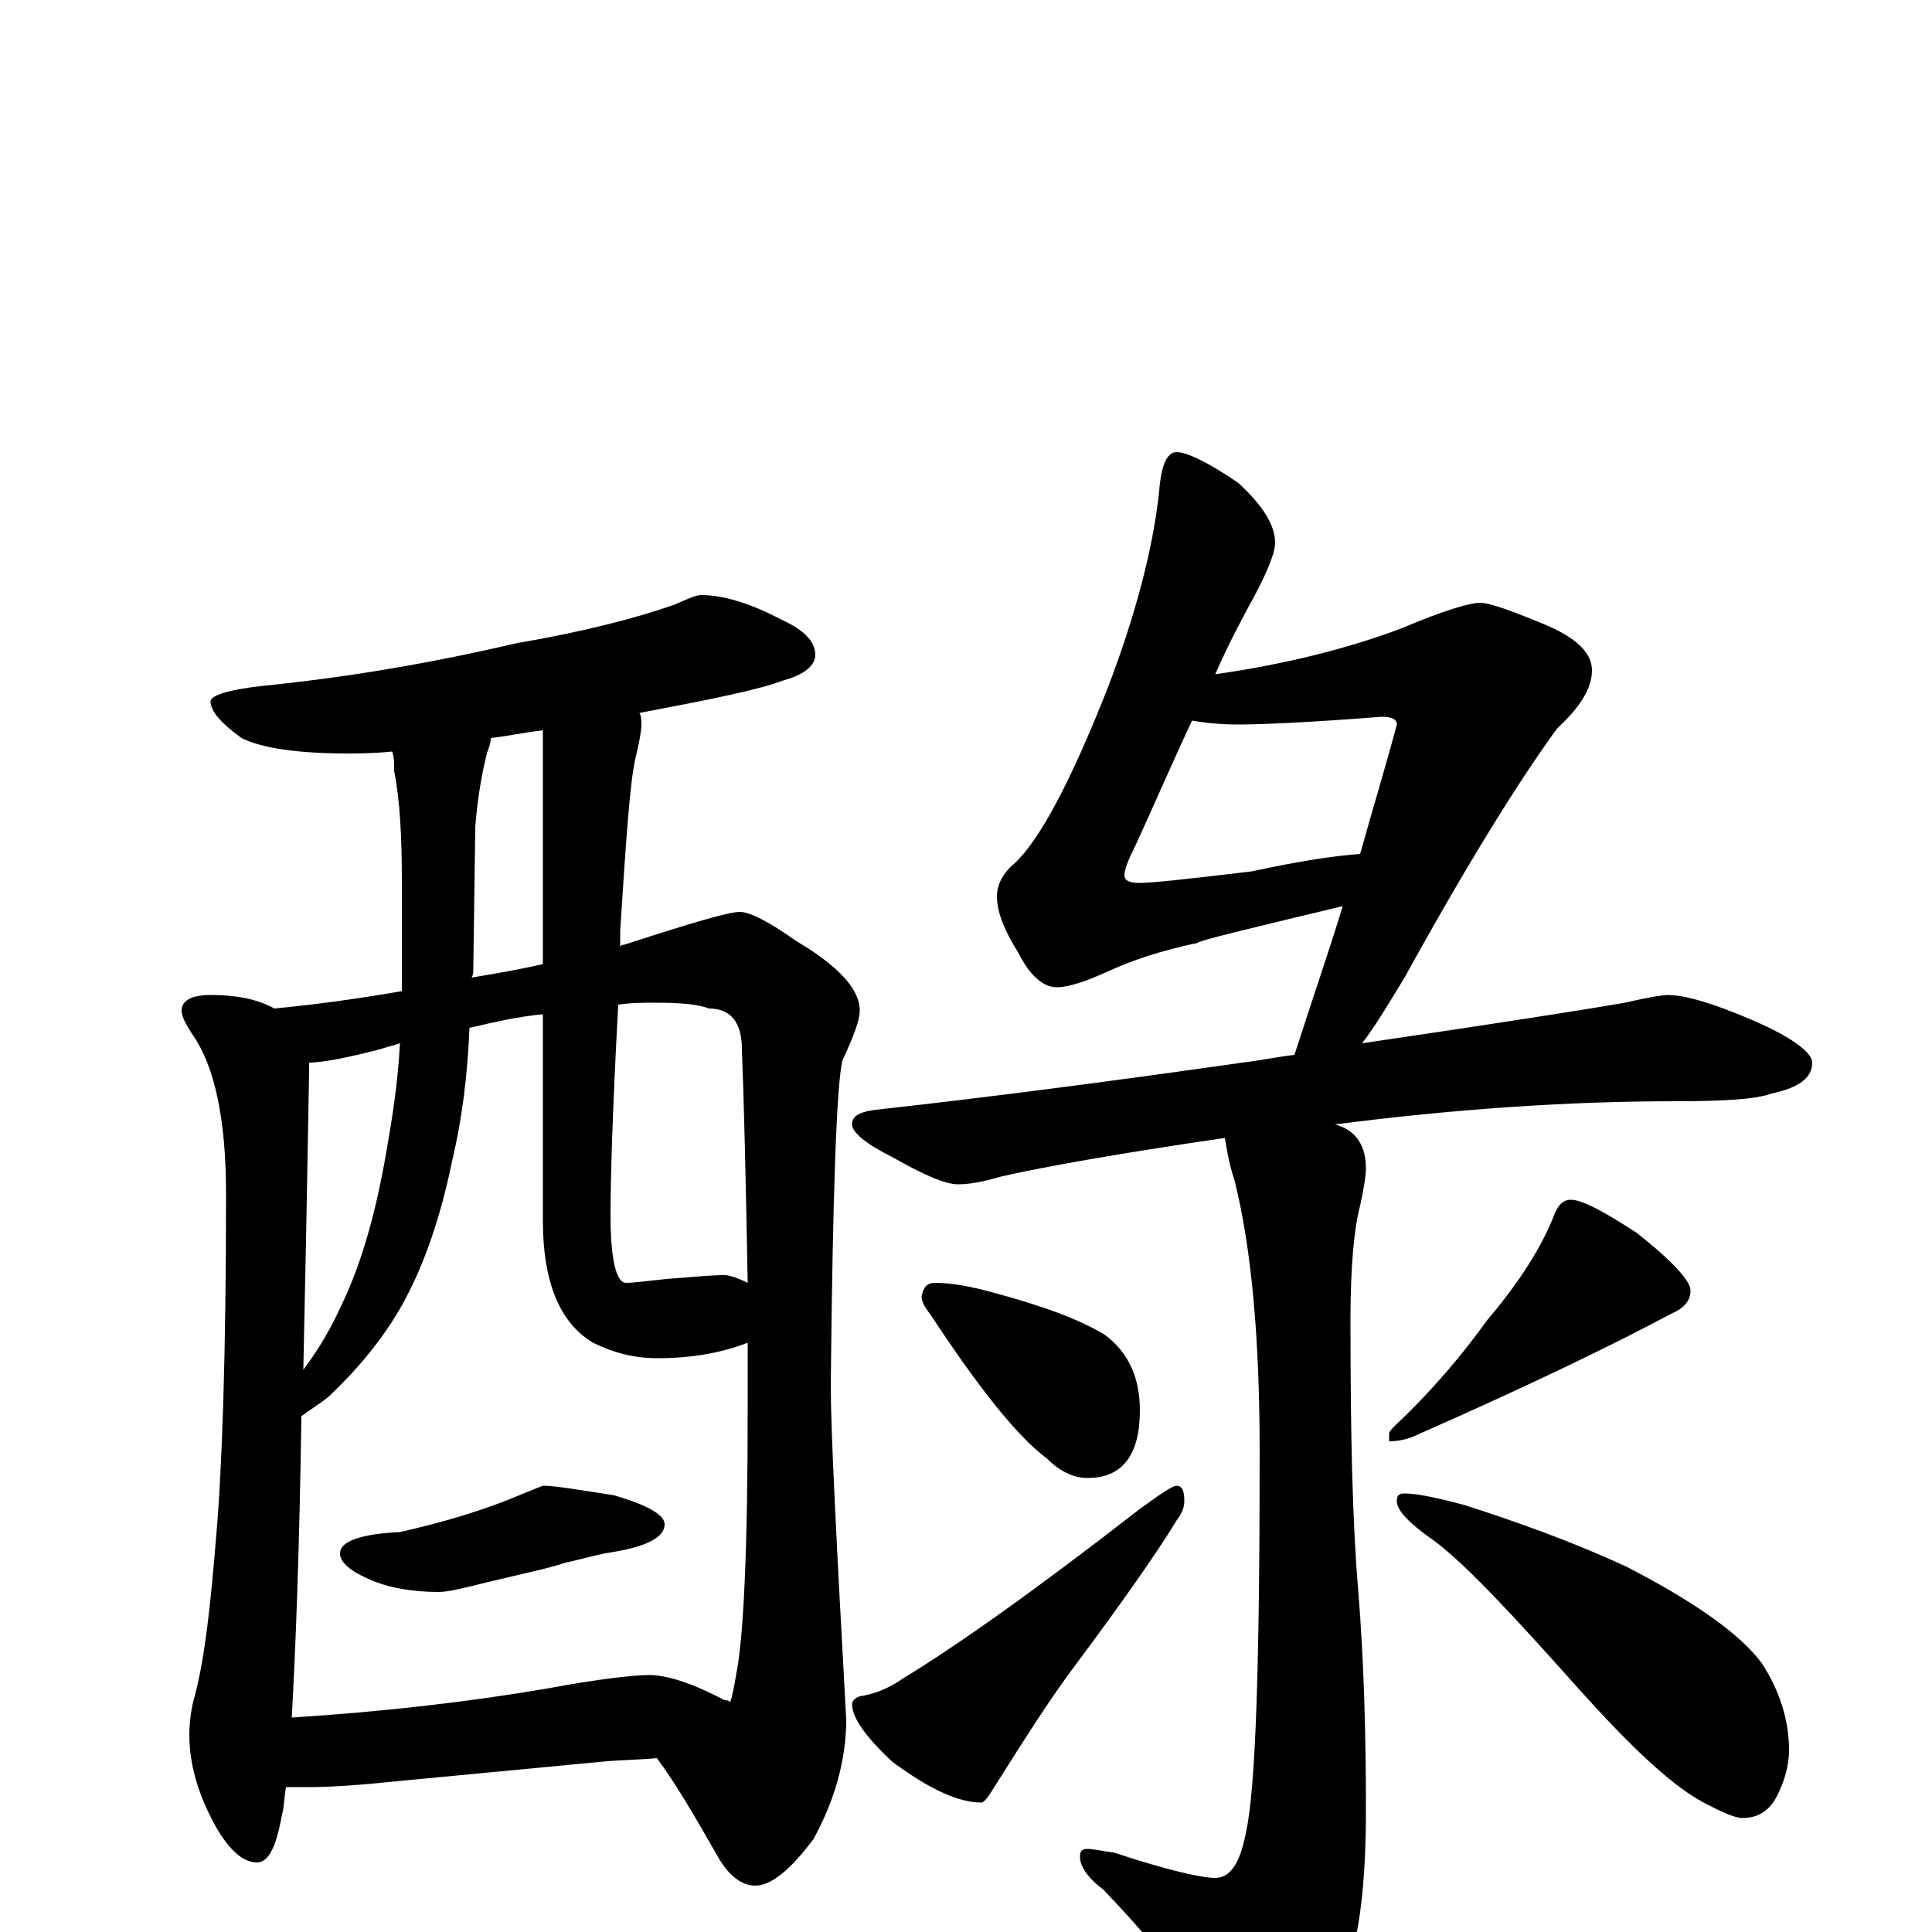 <?xml version="1.0" encoding="utf-8" ?>
<!DOCTYPE svg PUBLIC "-//W3C//DTD SVG 1.1//EN" "http://www.w3.org/Graphics/SVG/1.1/DTD/svg11.dtd">
<svg version="1.1" id="Layer_1" xmlns="http://www.w3.org/2000/svg" xmlns:xlink="http://www.w3.org/1999/xlink" x="0px" y="145px" width="1000px" height="1000px" viewBox="0 0 1000 1000" enable-background="new 0 0 1000 1000" xml:space="preserve">
<g id="Layer_1">
<path id="glyph" transform="matrix(1 0 0 -1 0 1000)" d="M363,692C374,692 388,688 405,679C416,674 422,668 422,661C422,656 417,651 406,648C393,643 368,638 331,631C332,629 332,627 332,625C332,622 331,616 329,608C326,595 324,565 321,518C321,515 321,513 321,510C322,511 322,511 323,511C357,522 377,528 383,528C388,528 398,523 412,513C434,500 445,488 445,477C445,472 442,464 436,451C433,438 431,382 430,283C430,259 433,201 438,110C438,89 432,68 421,48C409,32 399,24 391,24C384,24 377,29 371,40C359,61 349,78 340,90C329,89 319,89 310,88l-105,-10C186,76 171,75 160,75C155,75 151,75 148,75C147,69 147,64 146,61C143,44 139,36 133,36C126,36 119,42 112,54C103,70 98,86 98,102C98,109 99,116 101,123C106,142 109,169 112,206C115,241 117,300 117,382C117,421 111,448 100,464C96,470 94,474 94,477C94,482 99,485 109,485C122,485 133,483 142,478C163,480 185,483 208,487C208,492 208,498 208,504l0,40C208,567 207,586 204,601C204,605 204,608 203,611C193,610 185,610 180,610C153,610 135,613 125,618C114,626 109,632 109,637C109,640 118,643 136,645C176,649 220,656 267,667C302,673 329,680 349,687C356,690 360,692 363,692M151,111C198,114 242,119 283,126C310,131 328,133 336,133C345,133 358,129 375,120C376,120 377,120 378,119C379,122 380,127 381,133C385,153 387,199 387,271C387,282 387,294 387,305C374,300 359,297 340,297C328,297 317,300 307,305C290,315 281,336 281,368l0,107C269,474 256,471 243,468C242,443 239,420 234,399C228,370 220,347 210,328C201,311 188,294 170,277C165,273 160,270 156,267C155,198 153,146 151,111M320,480C317,425 316,389 316,371C316,348 319,336 324,336C328,336 335,337 345,338C358,339 368,340 375,340C377,340 381,339 387,336C386,392 385,432 384,457C384,471 378,478 367,478C362,480 353,481 340,481C333,481 327,481 320,480M281,501l0,121C272,621 263,619 254,618C254,615 253,613 252,610C249,598 247,585 246,572l-1,-72C245,497 245,495 244,494C256,496 268,498 281,501M157,291C166,303 172,314 177,325C188,348 195,375 200,404C203,421 206,440 207,460C204,459 200,458 197,457C178,452 166,450 160,450C160,449 160,447 160,446C159,387 158,336 157,291M281,231C287,231 299,229 318,226C335,221 344,216 344,211C344,204 334,199 313,196C304,194 297,192 292,191C287,189 273,186 252,181C240,178 232,176 227,176C214,176 203,178 195,181C182,186 176,191 176,196C176,202 186,206 207,207C229,212 250,218 271,227M609,766C614,766 625,761 641,750C654,738 660,728 660,719C660,714 656,704 649,691C643,680 636,667 629,651C664,656 697,664 726,675C747,684 761,688 766,688C771,688 782,684 799,677C816,670 824,662 824,653C824,644 818,634 806,623C787,597 760,554 727,494C719,481 712,469 705,460C773,470 818,477 841,481C854,484 861,485 863,485C872,485 886,481 907,472C928,463 938,455 938,450C938,442 931,437 917,434C909,431 892,430 867,430C812,430 753,426 691,418C702,415 707,407 707,395C707,392 706,385 704,376C701,365 699,345 699,317C699,258 700,212 703,177C706,140 707,102 707,63C707,17 702,-15 691,-33C674,-55 660,-66 648,-66C641,-66 635,-61 630,-52C616,-29 596,-4 571,22C563,28 559,34 559,39C559,42 560,43 563,43C566,43 570,42 577,41C604,32 622,28 629,28C637,28 642,36 645,52C650,75 652,140 652,248C652,306 648,353 639,389C636,398 635,405 634,411C579,403 540,396 518,391C508,388 501,387 496,387C489,387 478,392 462,401C448,408 441,414 441,418C441,423 446,425 457,426C511,432 573,440 643,450C652,451 661,453 670,454C679,482 688,508 695,531C645,519 620,513 620,512C601,508 586,503 573,497C562,492 553,489 547,489C540,489 533,495 527,507C520,518 516,528 516,536C516,542 519,548 525,553C538,565 554,595 573,643C588,682 597,717 600,746C601,759 604,766 609,766M704,558C711,583 718,606 723,625C723,628 720,629 715,629C677,626 652,625 641,625C631,625 623,626 617,627C608,608 599,587 588,563C584,555 582,550 582,547C582,544 585,543 590,543C596,543 615,545 648,549C671,554 690,557 704,558M484,336C493,336 503,334 514,331C540,324 559,317 572,309C584,300 590,287 590,270C590,247 581,235 563,235C556,235 549,238 542,245C527,256 507,281 482,319C479,323 477,326 477,329C478,334 480,336 484,336M609,231C612,231 613,228 613,223C613,220 612,217 609,213C598,195 581,171 558,140C545,123 531,101 514,74C511,69 509,67 508,67C496,67 481,74 462,88C448,101 441,111 441,118C441,119 442,121 445,122C452,123 460,126 467,131C495,148 536,177 590,219C601,227 607,231 609,231M813,379C819,379 830,373 847,362C866,347 875,337 875,332C875,327 872,323 865,320C837,305 794,284 735,258C729,255 724,254 719,254l0,4C719,259 720,260 723,263C742,281 757,299 770,317C787,337 798,355 804,370C806,376 809,379 813,379M727,227C733,227 743,225 758,221C786,212 814,202 842,189C877,171 901,154 912,139C921,125 926,110 926,94C926,87 924,78 919,69C915,62 909,59 902,59C898,59 891,62 880,68C864,77 843,97 817,126C784,163 760,189 743,202C730,211 723,218 723,223C723,226 724,227 727,227z"/>
</g>
</svg>
